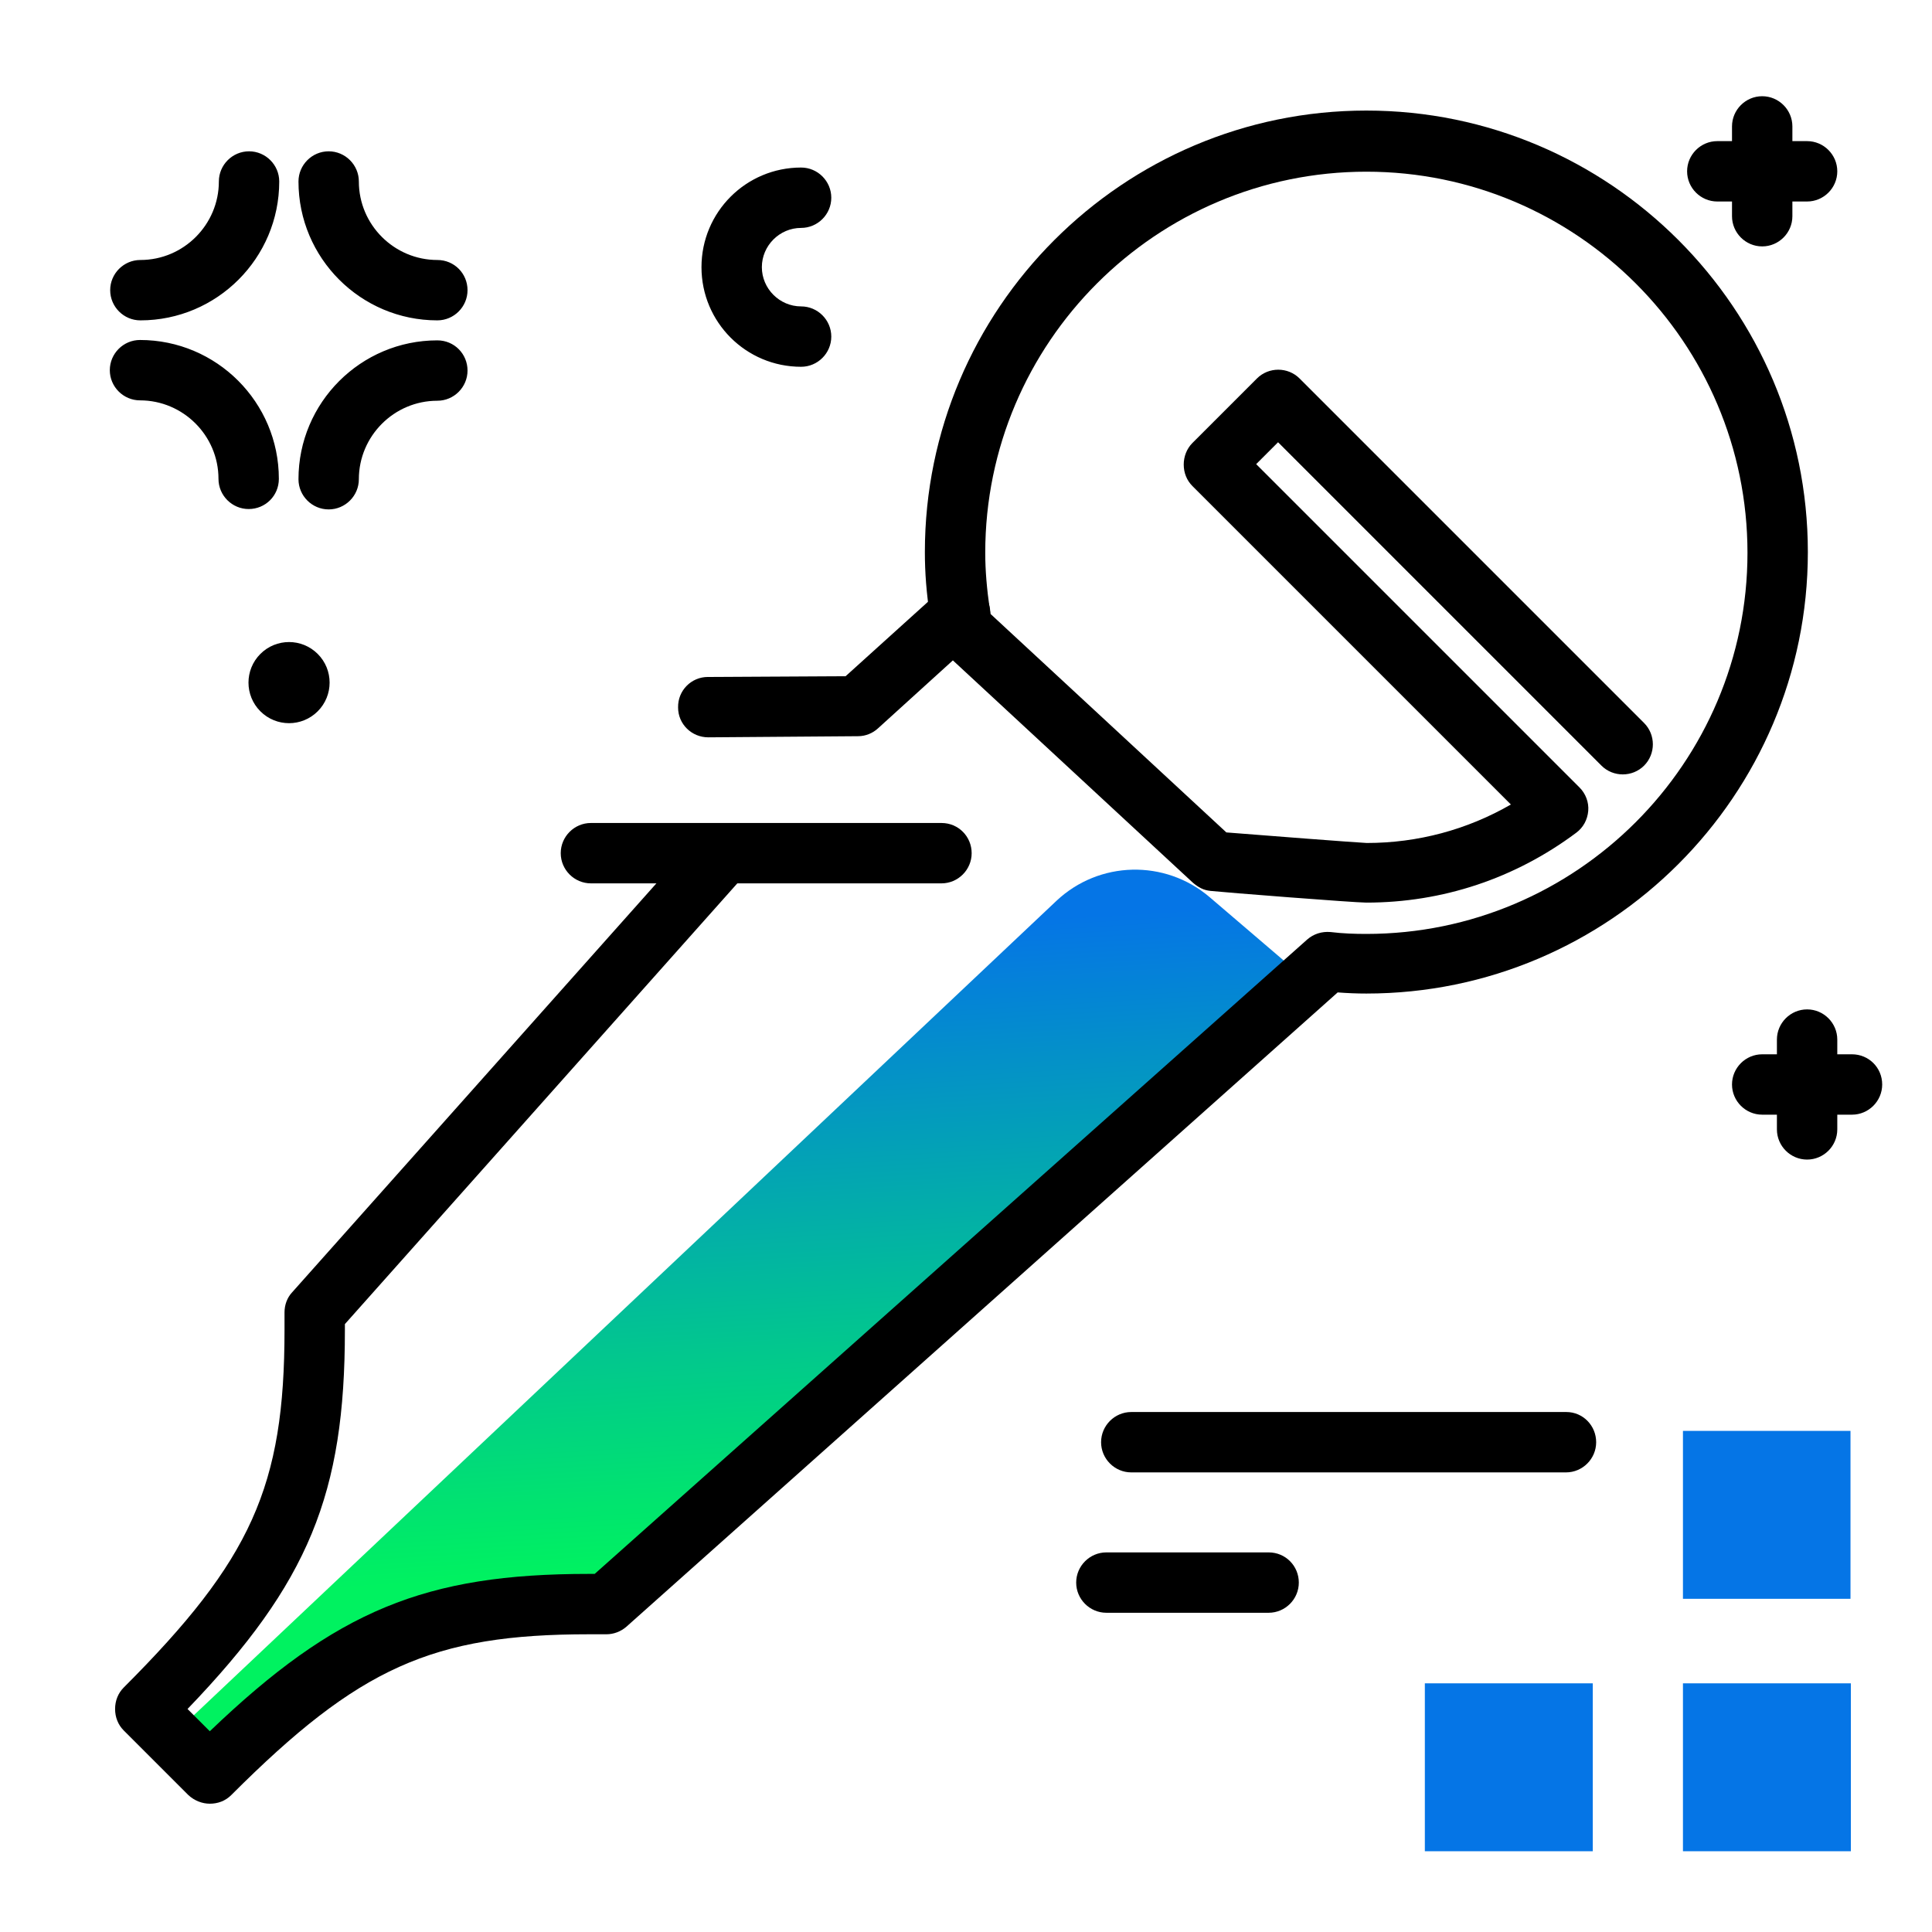 <svg version="1.1" id="Layer_1" xmlns="http://www.w3.org/2000/svg" xmlns:xlink="http://www.w3.org/1999/xlink" x="0px" y="0px" viewBox="0 0 512 512" enable-background="new 0 0 512 512" xml:space="preserve">
<linearGradient id="SVGID_1_" gradientUnits="userSpaceOnUse" x1="197.451" y1="414.802" x2="187.551" y2="248.499" class="gradient-element">
	<stop offset="0" class="primary-color-gradient" style="stop-color: #00F260"></stop>
	<stop offset="1" class="secondary-color-gradient" style="stop-color: #0575E6"></stop>
</linearGradient>
<path fill="url(#SVGID_1_)" d="M45.6,460L280,238.7c11.3-10.6,28.7-11,40.5-1l22.1,18.9l-186,162.7c0,0-67.4,2.7-101,50.6L45.6,460z
	"></path>
<path d="M55.6,478c-2,0-4.1-0.8-5.7-2.3l-17.1-17.1c-1.5-1.5-2.3-3.5-2.3-5.7s0.8-4.2,2.3-5.7c33.8-33.8,42.6-53.3,42.6-94.8v-4.6
	c0-2,0.7-3.9,2-5.3l108.4-121.7c2.9-3.3,8-3.6,11.3-0.7c3.3,2.9,3.6,8,0.7,11.3L91.4,350.9v1.6c0,43.3-9.5,66.9-41.7,100.4l5.9,5.9
	c33.5-32.1,57.2-41.7,100.4-41.7h1.6L346.4,249c1.7-1.5,3.9-2.2,6.2-2c3.3,0.4,6.4,0.5,9.5,0.5c55.7,0,101-45.3,101-101
	c0-55.7-45.3-101-101-101s-101,45.3-101,101c0,4.6,0.4,9.4,1.2,15l0.2,1.2l62.5,57.9c8.7,0.7,34.7,2.7,37.2,2.8
	c13.5,0,26.6-3.5,38.2-10.2l-84.4-84.4c-1.5-1.5-2.3-3.5-2.3-5.7c0-2.1,0.8-4.2,2.3-5.7l17.1-17.1c3.1-3.1,8.2-3.1,11.3,0l91.3,91.3
	c3.1,3.1,3.1,8.2,0,11.3c-3.1,3.1-8.2,3.1-11.3,0l-85.7-85.7l-5.8,5.8l85.7,85.7c1.6,1.6,2.5,3.9,2.3,6.2c-0.2,2.3-1.3,4.4-3.2,5.8
	c-16.2,12.1-35.4,18.5-55.6,18.5c-3.2,0-37.6-2.7-41.3-3.1c-0.9-0.1-1.7-0.3-2.5-0.7c0,0,0,0,0,0l0,0c-0.8-0.4-1.5-0.9-2.2-1.5
	l-66.5-61.6c-1.3-1.2-2.2-2.9-2.5-4.7l-0.6-4c-1-6.4-1.4-11.9-1.4-17.3c0-64.5,52.5-117,117-117s117,52.5,117,117
	c0,64.5-52.5,117-117,117c-2.5,0-5-0.1-7.6-0.3L166,431.1c-1.5,1.3-3.4,2-5.3,2h-4.6c-41.5,0-61,8.8-94.8,42.6
	C59.7,477.3,57.7,478,55.6,478z"></path>
<path fill="#0575E6" class="secondary-color" d="M490.4,379.2v44.5H446v-44.5H490.4z M446,490.6h44.5v-44.5H446V490.6z M377.6,490.6h44.5v-44.5h-44.5V490.6z
	"></path>
<path d="M498.8,287.4c0,4.4-3.6,8-8,8h-3.9v3.9c0,4.4-3.6,8-8,8s-8-3.6-8-8v-3.9H467c-4.4,0-8-3.6-8-8s3.6-8,8-8h3.9v-3.9
	c0-4.4,3.6-8,8-8s8,3.6,8,8v3.9h3.9C495.2,279.4,498.8,282.9,498.8,287.4z M336.2,411.4h-43c-4.4,0-8,3.6-8,8s3.6,8,8,8h43
	c4.4,0,8-3.6,8-8S340.7,411.4,336.2,411.4z M415.1,374.2H299.8c-4.4,0-8,3.6-8,8s3.6,8,8,8h115.2c4.4,0,8-3.6,8-8
	S419.5,374.2,415.1,374.2z M459,57.3c0,4.4,3.6,8,8,8s8-3.6,8-8v-3.9h3.9c4.4,0,8-3.6,8-8s-3.6-8-8-8H475v-3.9c0-4.4-3.6-8-8-8
	s-8,3.6-8,8v3.9h-3.9c-4.4,0-8,3.6-8,8s3.6,8,8,8h3.9V57.3z M69,173.3c-4.2,4.2-4.2,11,0,15.2s11,4.2,15.2,0c4.2-4.2,4.2-11,0-15.2
	C80,169.1,73.2,169.1,69,173.3z M37.2,84.9c20.3,0,36.8-16.5,36.8-36.8c0-4.4-3.6-8-8-8s-8,3.6-8,8c0,11.4-9.3,20.8-20.8,20.8
	c-4.4,0-8,3.6-8,8S32.8,84.9,37.2,84.9z M115.9,68.9c-11.4,0-20.8-9.3-20.8-20.8c0-4.4-3.6-8-8-8s-8,3.6-8,8
	c0,20.3,16.5,36.8,36.8,36.8c4.4,0,8-3.6,8-8S120.4,68.9,115.9,68.9z M115.9,90.2c-20.3,0-36.8,16.5-36.8,36.8c0,4.4,3.6,8,8,8
	s8-3.6,8-8c0-11.4,9.3-20.8,20.8-20.8c4.4,0,8-3.6,8-8S120.4,90.2,115.9,90.2z M73.9,126.9c0-20.3-16.5-36.8-36.8-36.8
	c-4.4,0-8,3.6-8,8s3.6,8,8,8c11.4,0,20.8,9.3,20.8,20.8c0,4.4,3.6,8,8,8S73.9,131.4,73.9,126.9z M249.5,218.1h-92.9
	c-4.4,0-8,3.6-8,8s3.6,8,8,8h92.9c4.4,0,8-3.6,8-8S254,218.1,249.5,218.1z M212.3,97.2c4.4,0,8-3.6,8-8s-3.6-8-8-8
	c-5.7,0-10.4-4.7-10.4-10.4s4.7-10.4,10.4-10.4c4.4,0,8-3.6,8-8s-3.6-8-8-8c-14.6,0-26.4,11.8-26.4,26.4S197.7,97.2,212.3,97.2z
	 M249,156.7l-24.9,22.5l-36.5,0.2c-4.4,0-8,3.6-7.9,8.1c0,4.4,3.6,7.9,8,7.9c0,0,0,0,0.1,0l39.6-0.3c2,0,3.9-0.8,5.3-2.1l27.1-24.6
	c3.3-3,3.5-8,0.6-11.3C257.3,154,252.2,153.7,249,156.7z"></path>
</svg>